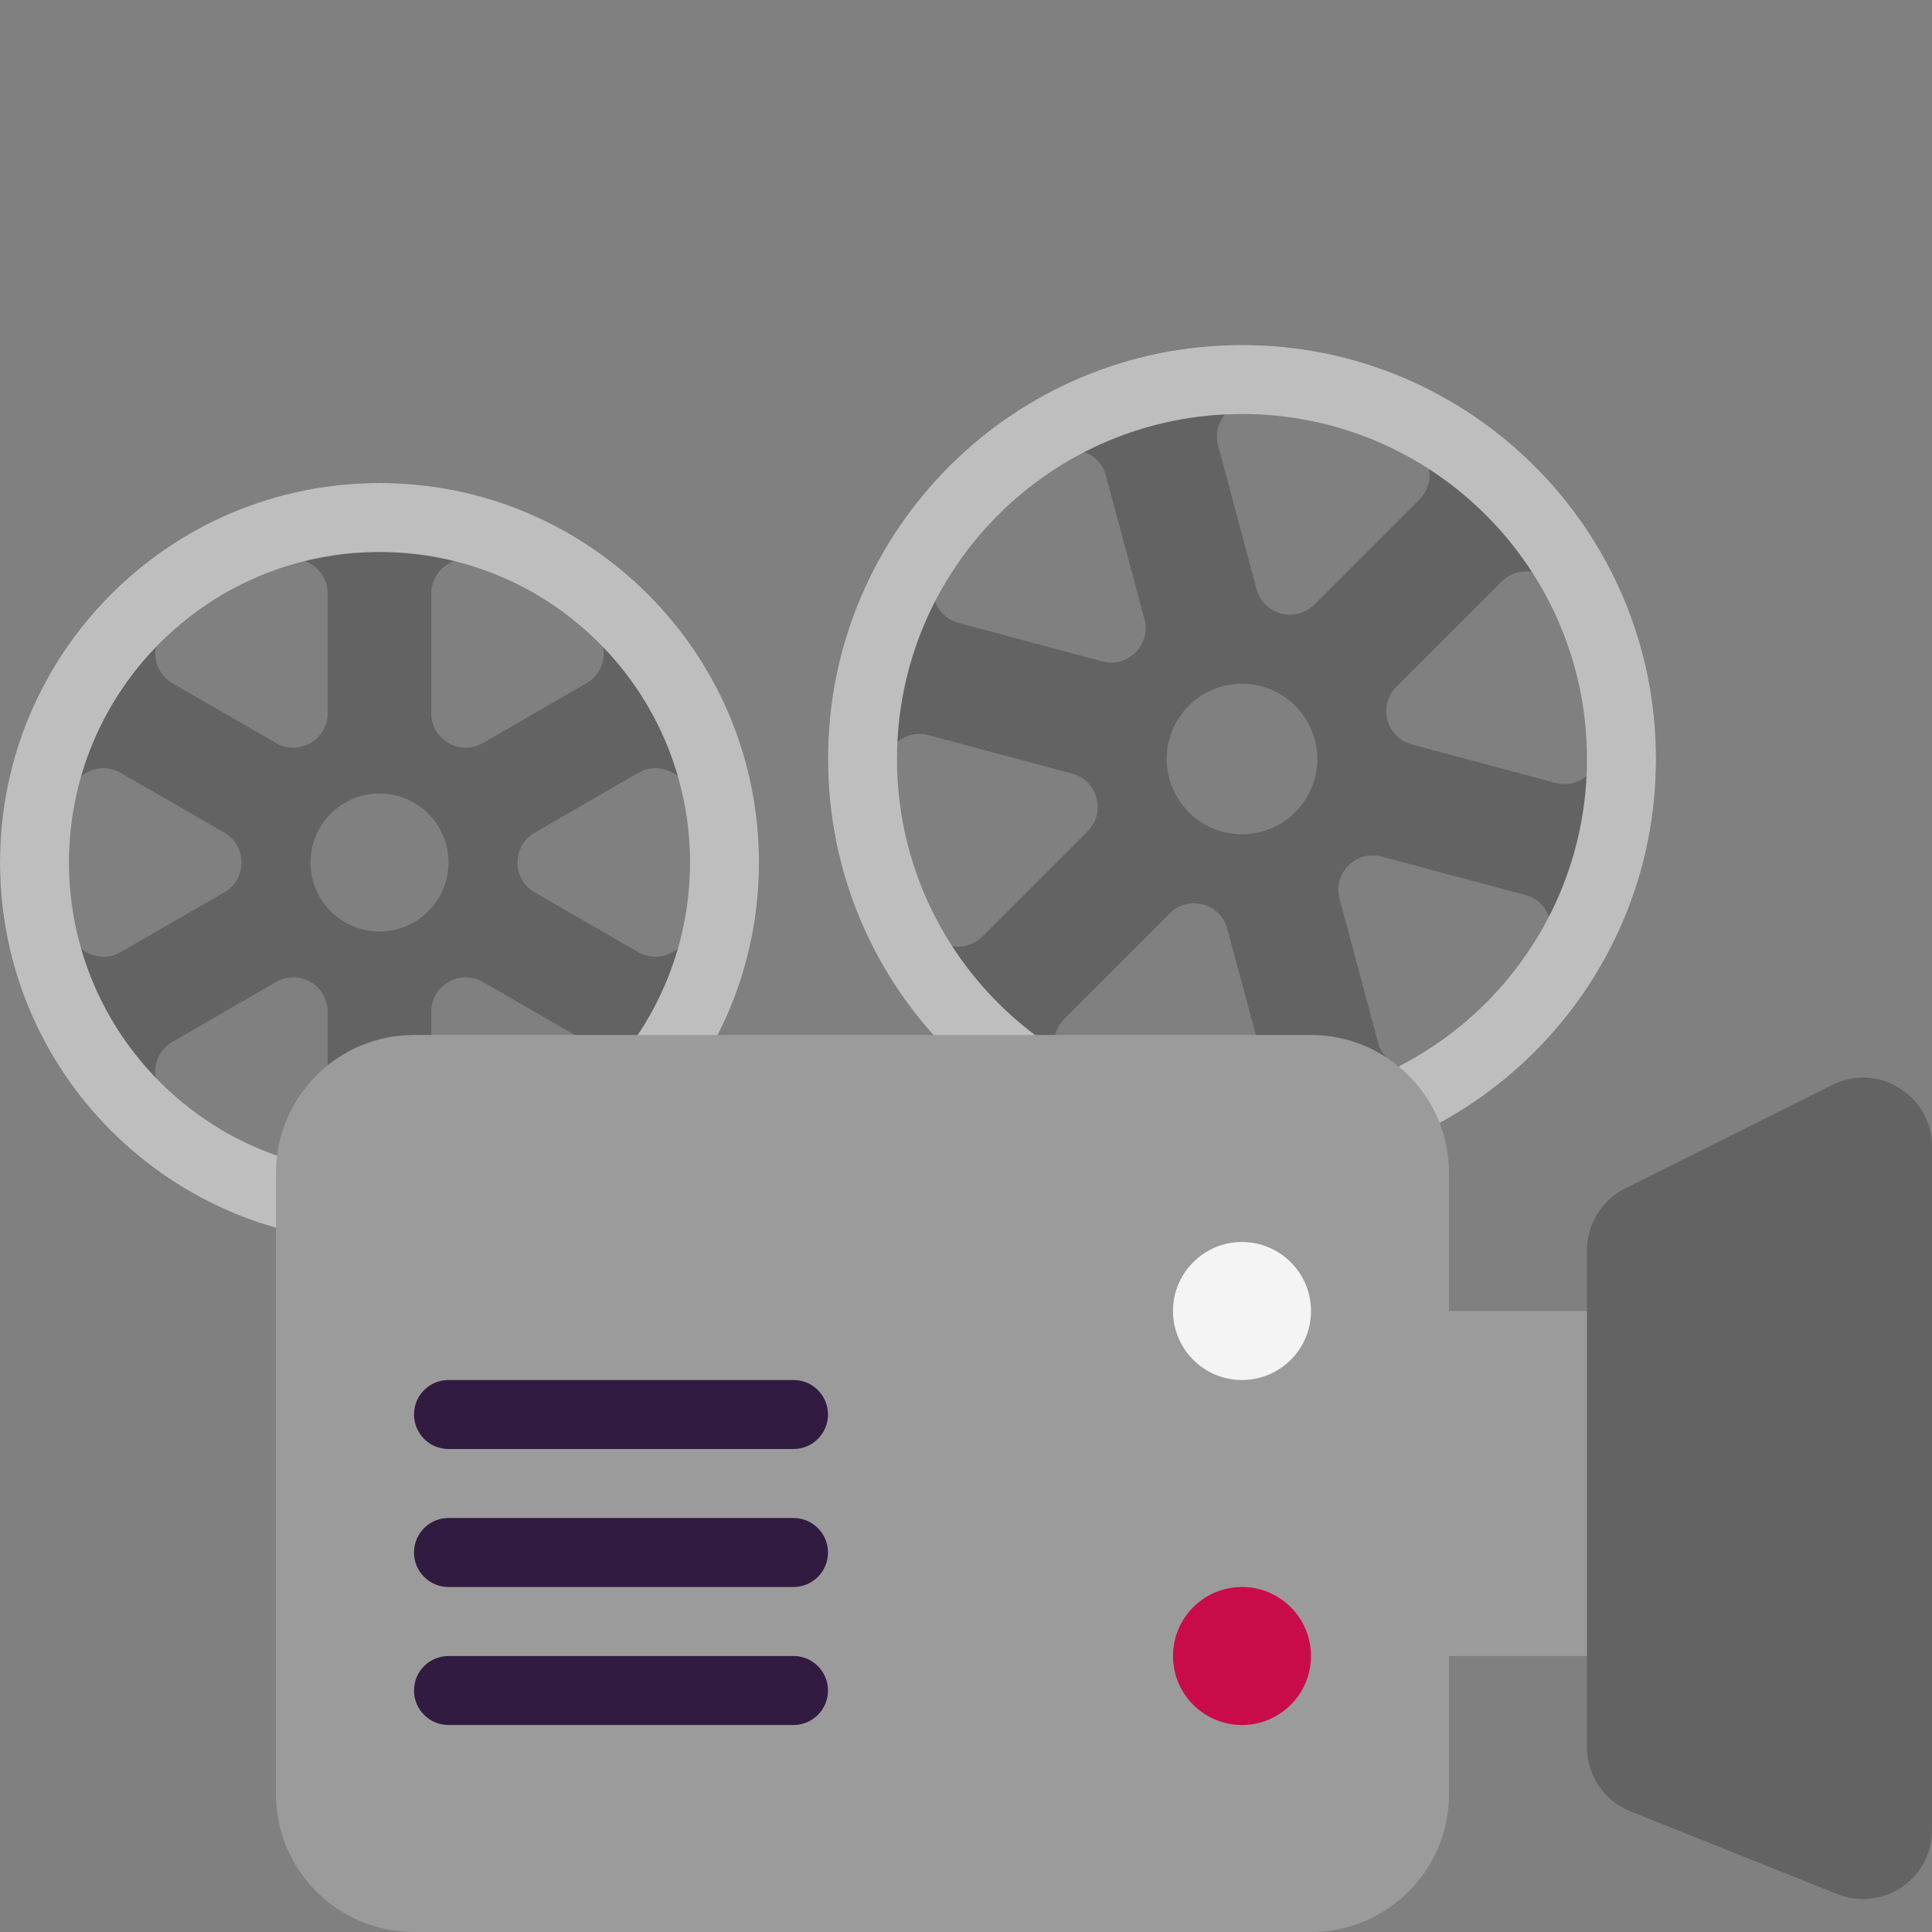 <svg viewBox="2 2 28 28" xmlns="http://www.w3.org/2000/svg">
<rect x="2" y="2" width="28" height="28" fill="#808080" stroke="none"/>
<path d="M18.447 18.796C21.648 19.653 24.938 17.754 25.796 14.553C26.653 11.352 24.754 8.062 21.553 7.204C18.352 6.347 15.062 8.246 14.204 11.447C13.347 14.648 15.246 17.938 18.447 18.796ZM21.048 10.762C20.776 11.034 20.311 10.91 20.211 10.538L19.654 8.457C19.554 8.086 19.894 7.745 20.266 7.845L22.347 8.402C22.718 8.502 22.843 8.967 22.571 9.239L21.048 10.762ZM18.952 15.238C19.224 14.966 19.689 15.09 19.788 15.462L20.346 17.543C20.446 17.914 20.105 18.254 19.734 18.155L17.653 17.597C17.281 17.498 17.157 17.033 17.429 16.761L18.952 15.238ZM17.762 14.048L16.239 15.571C15.967 15.843 15.502 15.719 15.402 15.347L14.845 13.266C14.745 12.894 15.086 12.554 15.457 12.654L17.538 13.211C17.91 13.311 18.034 13.776 17.762 14.048ZM22.462 12.789C22.09 12.689 21.965 12.224 22.238 11.952L23.761 10.429C24.033 10.157 24.498 10.281 24.597 10.653L25.155 12.734C25.254 13.105 24.914 13.446 24.542 13.346L22.462 12.789ZM22.026 14.414L24.107 14.971C24.479 15.071 24.603 15.536 24.331 15.808L22.808 17.331C22.536 17.603 22.071 17.479 21.971 17.107L21.414 15.026C21.314 14.655 21.654 14.314 22.026 14.414ZM18.586 10.973C18.686 11.345 18.345 11.685 17.974 11.586L15.893 11.028C15.521 10.929 15.396 10.464 15.669 10.192L17.192 8.669C17.464 8.397 17.929 8.521 18.028 8.893L18.586 10.973ZM21.054 13.282C20.898 13.864 20.3 14.21 19.718 14.054C19.136 13.898 18.79 13.3 18.946 12.718C19.102 12.136 19.7 11.79 20.282 11.946C20.864 12.102 21.21 12.7 21.054 13.282ZM10.25 19.263C12.881 17.744 13.782 14.38 12.263 11.75C10.744 9.119 7.381 8.218 4.75 9.737C2.119 11.255 1.218 14.619 2.737 17.25C4.256 19.881 7.619 20.782 10.25 19.263ZM6.75 12.335C6.75 12.72 6.333 12.96 6 12.768L4.5 11.902C4.167 11.709 4.167 11.228 4.5 11.036L6 10.17C6.333 9.977 6.75 10.218 6.75 10.603V12.335ZM8.25 16.665C8.25 16.28 8.667 16.04 9 16.232L10.5 17.098C10.833 17.29 10.833 17.771 10.5 17.964L9 18.83C8.667 19.023 8.25 18.782 8.25 18.397V16.665ZM6.75 16.665V18.397C6.75 18.782 6.333 19.023 6 18.83L4.5 17.964C4.167 17.771 4.167 17.29 4.5 17.098L6 16.232C6.333 16.04 6.75 16.28 6.75 16.665ZM9 12.768C8.667 12.96 8.25 12.72 8.25 12.335L8.25 10.603C8.25 10.218 8.667 9.977 9 10.17L10.5 11.036C10.833 11.228 10.833 11.709 10.5 11.902L9 12.768ZM9.75 14.067L11.25 13.201C11.583 13.008 12 13.249 12 13.634V15.366C12 15.751 11.583 15.991 11.25 15.799L9.75 14.933C9.417 14.741 9.417 14.259 9.75 14.067ZM5.25 14.067C5.583 14.259 5.583 14.741 5.25 14.933L3.75 15.799C3.417 15.991 3 15.751 3 15.366V13.634C3 13.249 3.417 13.008 3.75 13.201L5.25 14.067ZM8.366 14C8.642 14.478 8.478 15.09 8 15.366C7.522 15.642 6.91 15.478 6.634 15C6.358 14.522 6.522 13.91 7 13.634C7.478 13.358 8.09 13.522 8.366 14Z" fill="#636363"/>
<path d="M25 13C25 10.239 22.761 8 20 8C17.239 8 15 10.239 15 13C15 15.761 17.239 18 20 18C22.761 18 25 15.761 25 13ZM26 13C26 16.314 23.314 19 20 19C16.686 19 14 16.314 14 13C14 9.686 16.686 7 20 7C23.314 7 26 9.686 26 13ZM12 14.5C12 12.015 9.985 10 7.5 10C5.015 10 3 12.015 3 14.5C3 16.985 5.015 19 7.5 19C9.985 19 12 16.985 12 14.5ZM13 14.5C13 17.538 10.538 20 7.5 20C4.462 20 2 17.538 2 14.5C2 11.462 4.462 9 7.5 9C10.538 9 13 11.462 13 14.5Z" fill="#BEBEBE"/>
<path d="M8 17C6.895 17 6 17.895 6 19V28C6 29.105 6.895 30 8 30H21C22.105 30 23 29.105 23 28V26H26V21H23V19C23 17.895 22.105 17 21 17H8Z" fill="#9B9B9B"/>
<path d="M21 26C21 26.552 20.552 27 20 27C19.448 27 19 26.552 19 26C19 25.448 19.448 25 20 25C20.552 25 21 25.448 21 26Z" fill="#CA0B4A"/>
<path d="M21 21C21 21.552 20.552 22 20 22C19.448 22 19 21.552 19 21C19 20.448 19.448 20 20 20C20.552 20 21 20.448 21 21Z" fill="#F4F4F4"/>
<path d="M8.5 22C8.224 22 8 22.224 8 22.5C8 22.776 8.224 23 8.5 23H13.5C13.776 23 14 22.776 14 22.5C14 22.224 13.776 22 13.5 22H8.5ZM8 24.5C8 24.224 8.224 24 8.5 24H13.5C13.776 24 14 24.224 14 24.5C14 24.776 13.776 25 13.5 25H8.5C8.224 25 8 24.776 8 24.5ZM8 26.5C8 26.224 8.224 26 8.5 26H13.5C13.776 26 14 26.224 14 26.5C14 26.776 13.776 27 13.5 27H8.5C8.224 27 8 26.776 8 26.5Z" fill="#321B41"/>
<path d="M25 20.118C25 19.739 25.214 19.393 25.553 19.224L28.553 17.724C29.218 17.391 30 17.875 30 18.618V28.523C30 29.23 29.285 29.714 28.629 29.451L25.629 28.251C25.249 28.099 25 27.732 25 27.323V20.118Z" fill="#636363"/>
</svg>
